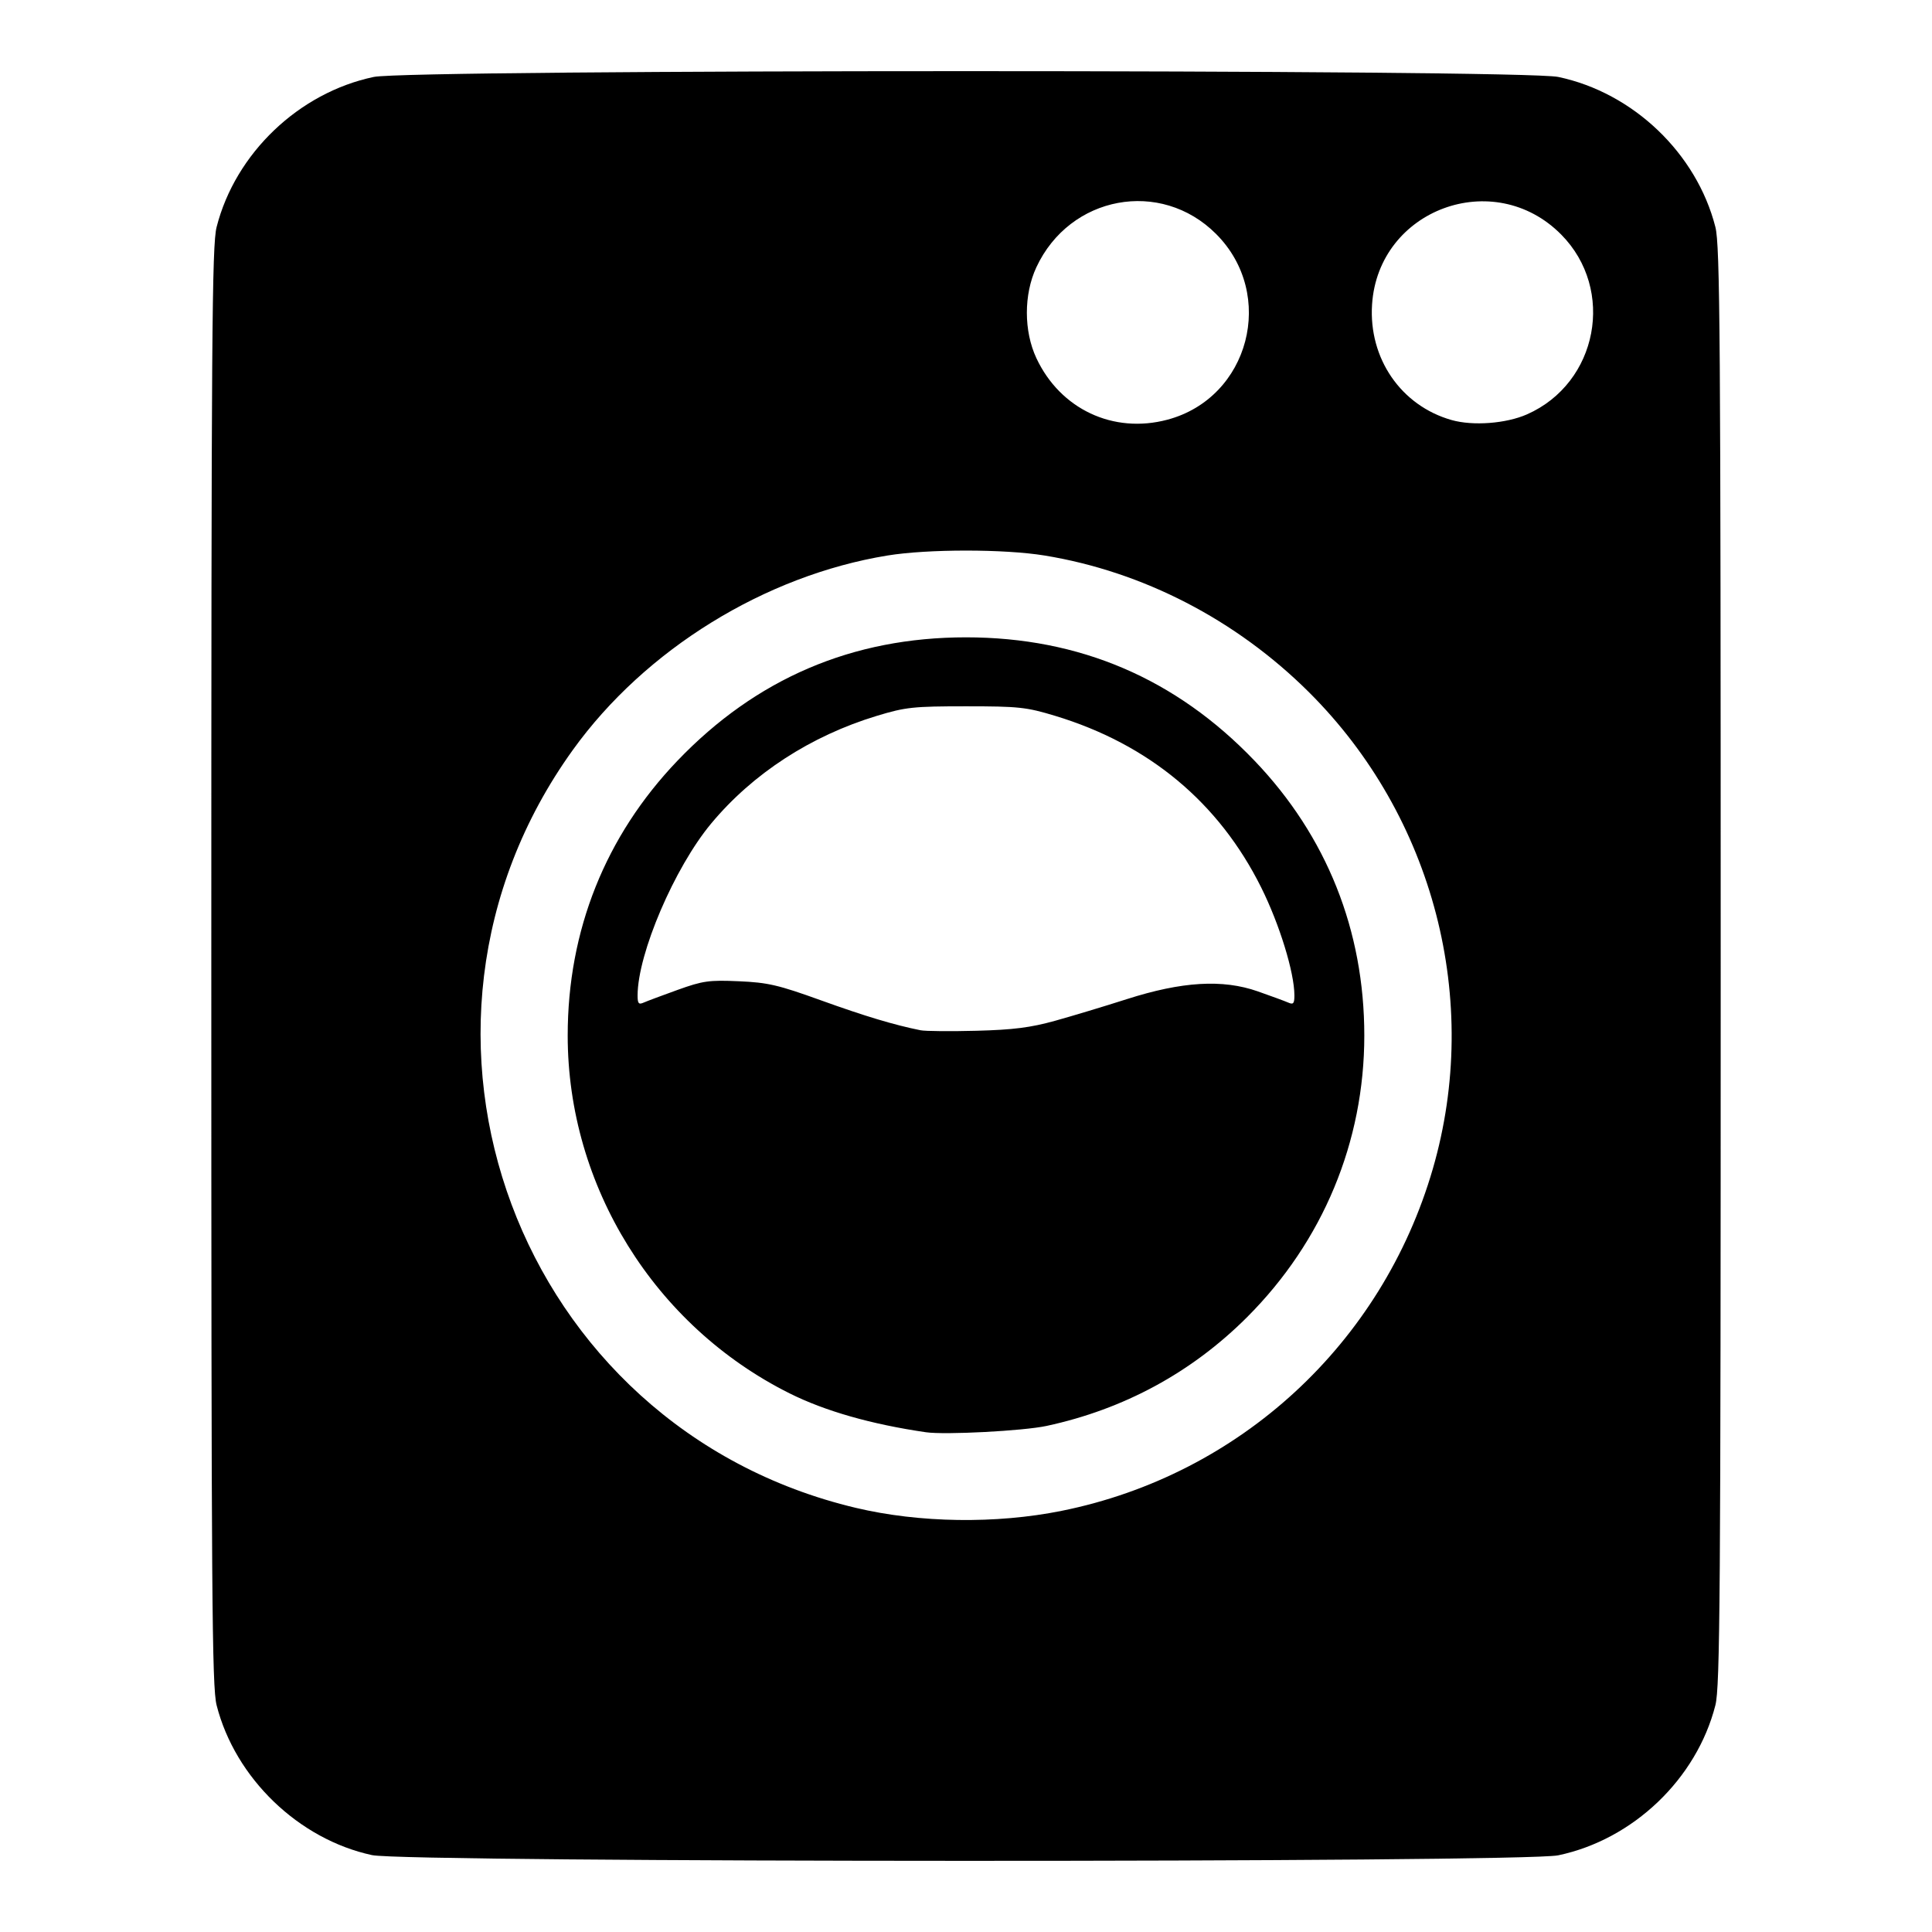 <?xml version="1.0" encoding="UTF-8" standalone="no"?>
<!-- Created with Inkscape (http://www.inkscape.org/) -->

<svg
   xmlns:dc="http://purl.org/dc/elements/1.1/"
   xmlns:cc="http://creativecommons.org/ns#"
   xmlns:rdf="http://www.w3.org/1999/02/22-rdf-syntax-ns#"
   xmlns:svg="http://www.w3.org/2000/svg"
   xmlns="http://www.w3.org/2000/svg"
   xmlns:sodipodi="http://sodipodi.sourceforge.net/DTD/sodipodi-0.dtd"
   xmlns:inkscape="http://www.inkscape.org/namespaces/inkscape"
   id="svg3039"
   version="1.1"
   inkscape:version="0.48.4 r9939"
   width="512"
   height="512"
   sodipodi:docname="House-and-Appliances-Washing-machine-icon.png">
  <defs
     id="defs3043" />
  <sodipodi:namedview
     pagecolor="#ffffff"
     bordercolor="#666666"
     borderopacity="1"
     objecttolerance="10"
     gridtolerance="10"
     guidetolerance="10"
     inkscape:pageopacity="0"
     inkscape:pageshadow="2"
     inkscape:window-width="1680"
     inkscape:window-height="991"
     id="namedview3041"
     showgrid="false"
     inkscape:zoom="0.9375"
     inkscape:cx="144.15853"
     inkscape:cy="217.0156"
     inkscape:window-x="0"
     inkscape:window-y="27"
     inkscape:window-maximized="1"
     inkscape:current-layer="svg3039" />
  <path
     style="fill:#000000"
     d="M 98.593,491.626 C 79.133,487.431 62.325,471.222 57.405,451.904 56.171,447.058 56,423.192 56,256.034 56,88.875 56.171,65.009 57.405,60.163 62.382,40.623 79.206,24.557 99.056,20.389 c 9.733,-2.044 304.156,-2.044 313.889,0 19.849,4.167 36.674,20.234 41.65,39.774 C 455.829,65.009 456,88.875 456,256.034 c 0,167.159 -0.171,191.024 -1.405,195.87 -4.976,19.54 -21.801,35.606 -41.65,39.774 -9.462,1.987 -305.121,1.938 -314.352,-0.052 z M 281.359,400.385 c 47.172,-9.509 84.898,-44.271 98.351,-90.624 12.952,-44.627 0.273,-93.393 -32.85,-126.345 -19.271,-19.172 -43.966,-31.937 -70.026,-36.197 -10.687,-1.747 -30.98,-1.747 -41.667,0 -32.478,5.309 -64.194,24.905 -83.334,51.488 -53.768,74.677 -14.611,179.616 74.96,200.889 16.855,4.003 37.169,4.297 54.566,0.79 z m -36.007,-20.828 c -14.461,-2.111 -26.691,-5.602 -36.111,-10.306 -35.827,-17.892 -58.79,-54.92 -58.795,-94.809 -0.004,-27.862 9.983,-52.875 29.079,-72.831 20.851,-21.791 46.381,-32.711 76.476,-32.711 30.095,0 55.624,10.92 76.476,32.711 19.096,19.956 29.082,44.969 29.079,72.831 -0.004,28.169 -10.975,54.526 -31.057,74.608 -14.656,14.656 -32.644,24.417 -53.132,28.831 -6.177,1.331 -26.935,2.418 -32.013,1.676 z m 34.259,-109.04 c 4.583,-1.275 13.125,-3.851 18.981,-5.726 14.652,-4.69 25.413,-5.332 34.722,-2.072 3.565,1.248 7.211,2.591 8.102,2.983 1.332,0.587 1.619,0.243 1.614,-1.932 -0.015,-6.065 -3.94,-18.816 -8.796,-28.571 -11.209,-22.52 -29.75,-37.963 -54.623,-45.496 -7.625,-2.309 -9.633,-2.524 -23.611,-2.524 -13.979,0 -15.986,0.215 -23.611,2.524 -17.522,5.307 -32.913,15.311 -43.933,28.555 -9.701,11.659 -19.46,34.452 -19.487,45.512 -0.006,2.177 0.28,2.518 1.614,1.927 0.891,-0.395 4.954,-1.916 9.028,-3.379 6.659,-2.392 8.297,-2.622 16.204,-2.275 7.698,0.337 10.414,0.969 21.759,5.061 11.598,4.183 19.42,6.533 26.389,7.928 1.273,0.255 7.94,0.314 14.815,0.133 9.755,-0.258 14.33,-0.84 20.833,-2.648 z m 29.768,-159.294 c 21.748,-5.791 28.921,-33.196 12.885,-49.232 -14.667,-14.667 -38.766,-10.186 -47.625,8.857 -3.351,7.202 -3.344,16.902 0.017,24.074 6.336,13.52 20.39,20.118 34.724,16.301 z m 95.288,-1.411 c 18.799,-8.297 23.508,-33.062 9.062,-47.656 -17.831,-18.013 -48.464,-6.689 -50.118,18.526 -0.939,14.312 7.687,26.843 21.088,30.637 5.655,1.601 14.425,0.939 19.968,-1.508 z"
     id="path3049"
     inkscape:connector-curvature="0" />
</svg>
